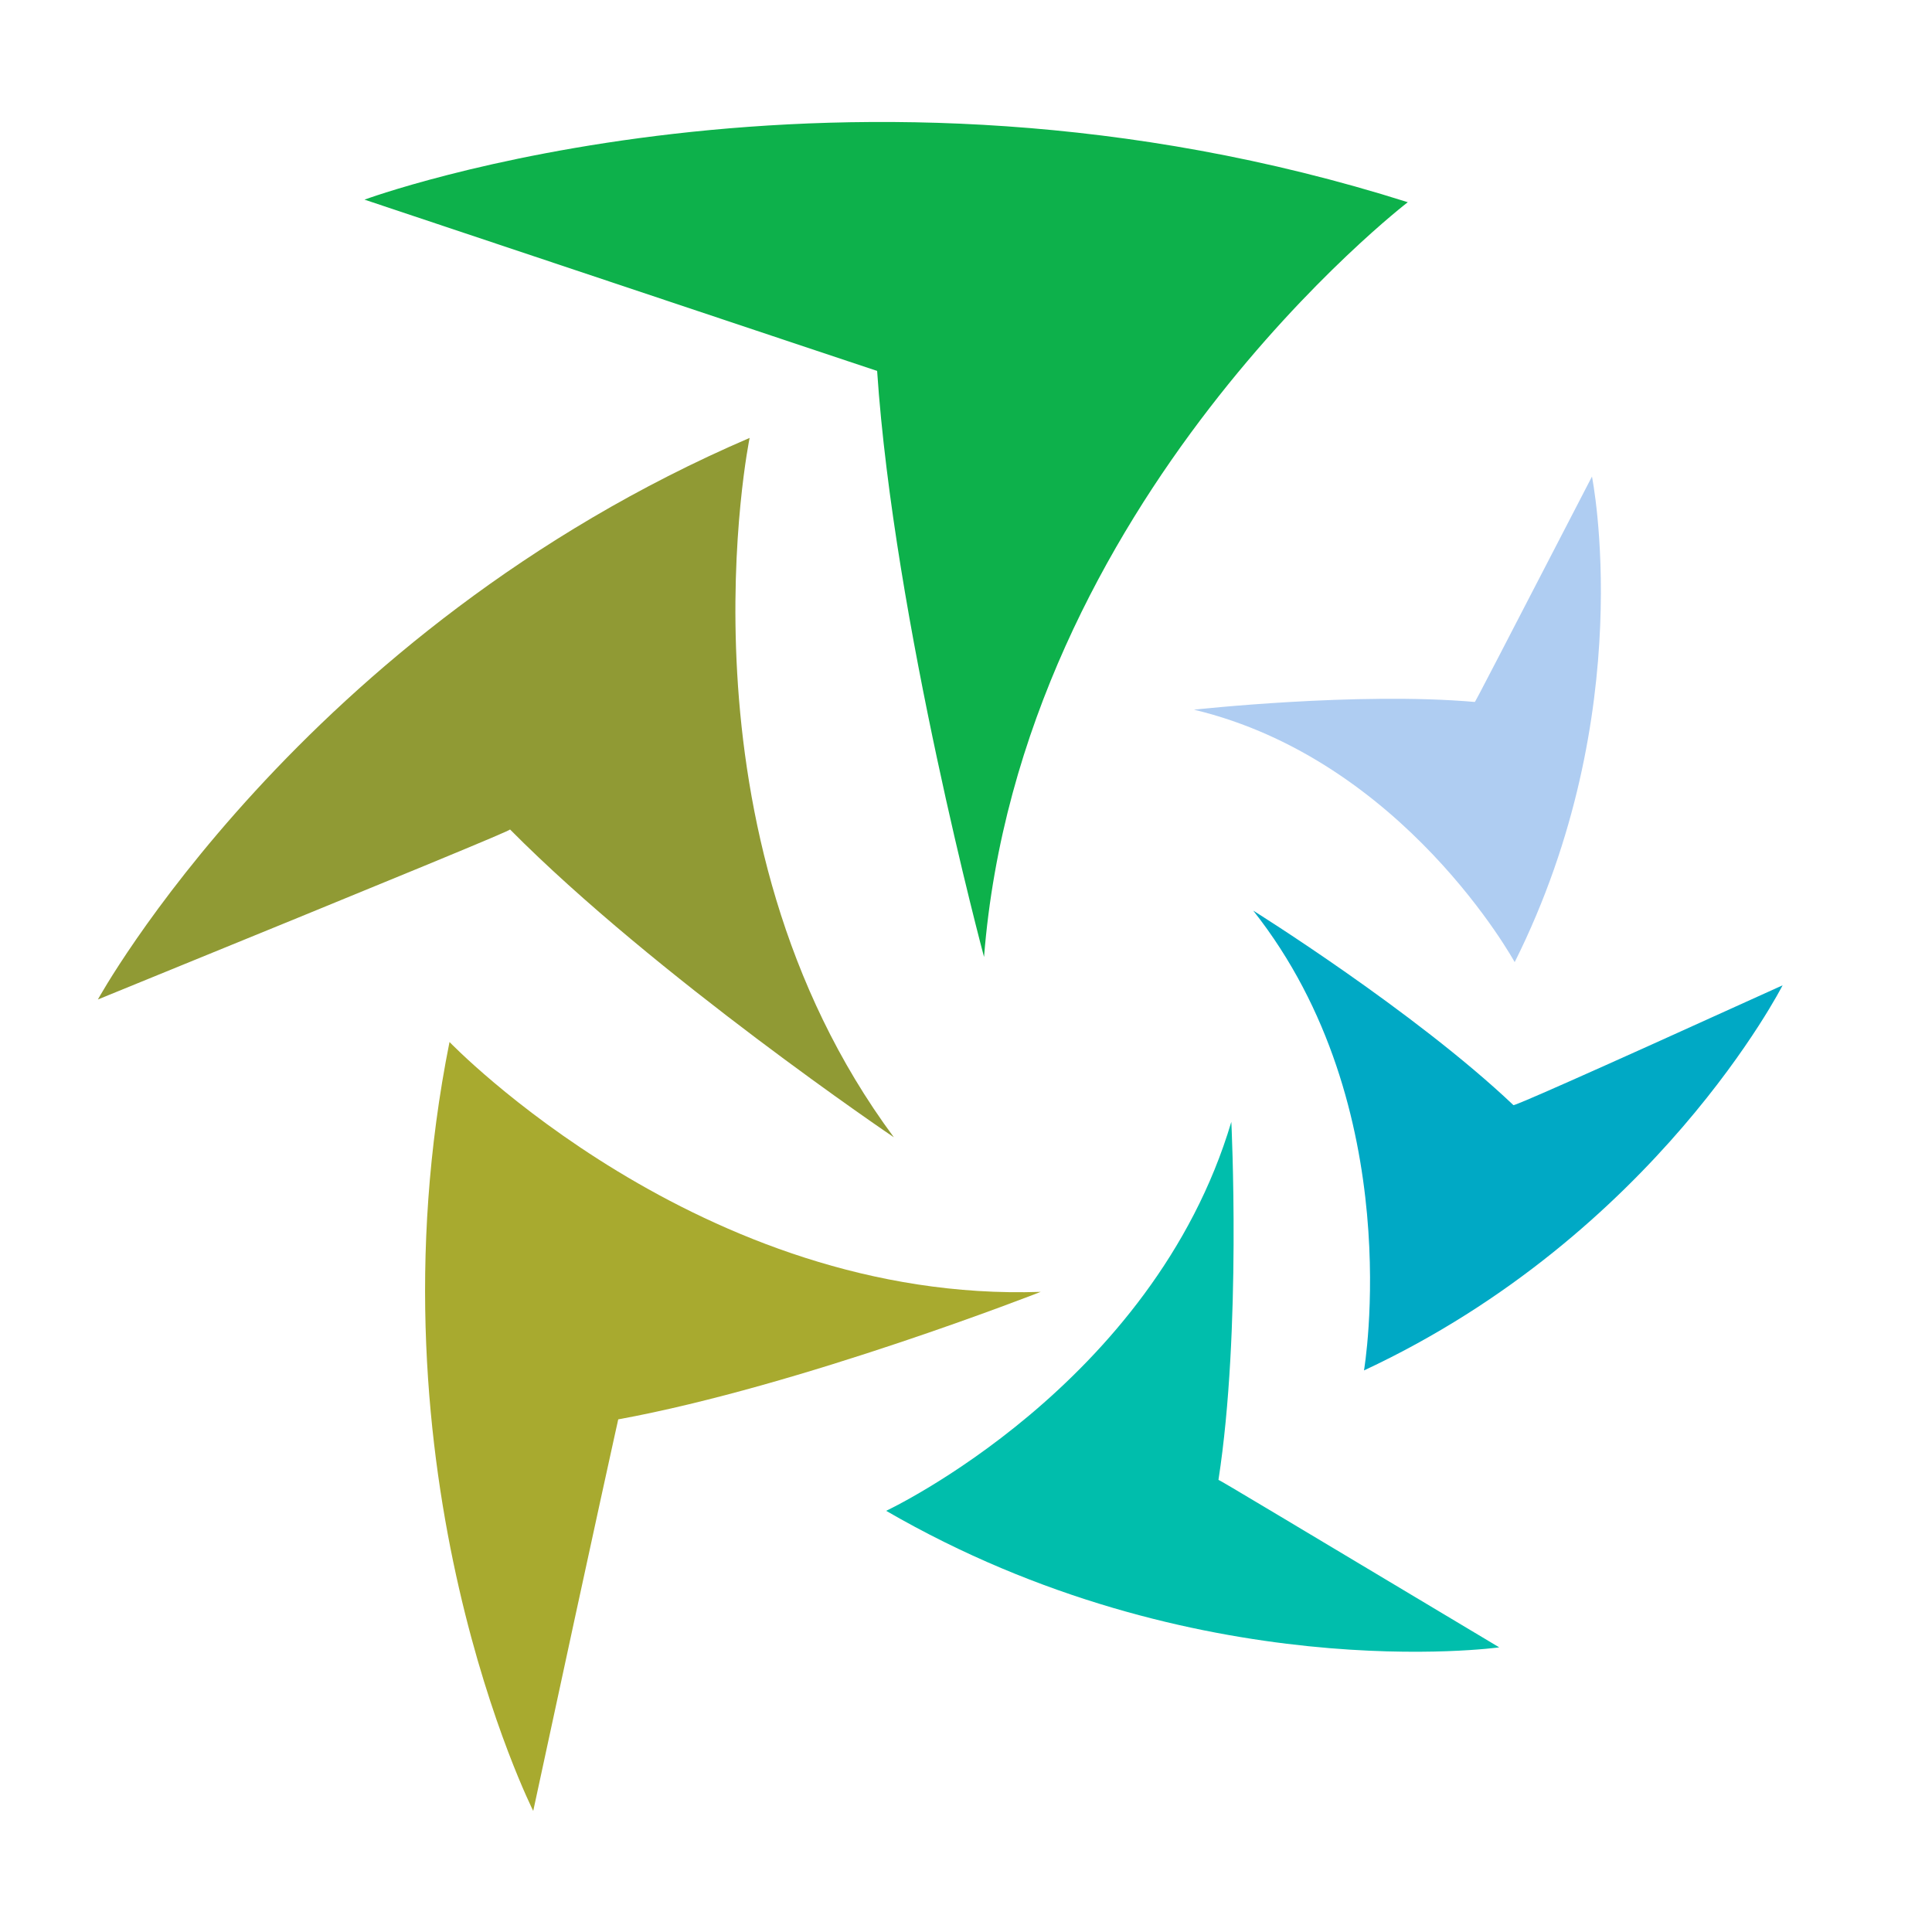 <?xml version="1.0" encoding="utf-8"?>
<!-- Generator: Adobe Illustrator 18.1.0, SVG Export Plug-In . SVG Version: 6.00 Build 0)  -->
<svg version="1.1" id="Layer_1" xmlns="http://www.w3.org/2000/svg" xmlns:xlink="http://www.w3.org/1999/xlink" x="0px" y="0px"
	 viewBox="0 0 150 150" enable-background="new 0 0 150 150" xml:space="preserve">
<g>
	<path fill="#0DB14B" d="M28.3,15.5c0,0,37.1-13.7,81,0.2c0,0-30.1,23.1-32.9,58.6c0,0-7-26.1-8.3-45.5
		C68.1,28.8,59.4,25.9,28.3,15.5z"/>
	<path fill="#909A34" d="M7.6,77.6c0,0,15.7-28.6,50.6-43.6c0,0-6.3,30.7,11.2,54.3c0,0-18.5-12.5-29.8-23.9
		C39.6,64.5,32.6,67.4,7.6,77.6z"/>
	<path fill="#A8AA2F" d="M41.4,140.6c0,0-13.2-26.2-6.5-59.7c0,0,19.5,20.3,45.9,19.4c0,0-18.6,7.3-32.8,9.9
		C48,110.2,46.5,116.9,41.4,140.6z"/>
	<path fill="#00BEAC" d="M116.4,127.9c0,0-23.6,3.3-47.6-10.6c0,0,20.7-9.7,26.8-30.2c0,0,0.8,16.2-1,27.8
		C94.7,114.9,99.5,117.8,116.4,127.9z"/>
	<path fill="#00A9C5" d="M138.4,76.5c0,0-9.8,19.3-32.5,29.9c0,0,3.5-20.4-8.6-35.7c0,0,12.5,7.8,20.2,15.1
		C117.5,85.9,122.1,83.9,138.4,76.5z"/>
	<path fill="#AFCDF2" d="M123.6,37c0,0,3.7,18.3-6,37.7c0,0-8.6-15.7-24.9-19.6c0,0,12.7-1.4,21.8-0.6
		C114.5,54.6,116.5,50.7,123.6,37z"/>
</g>
</svg>
